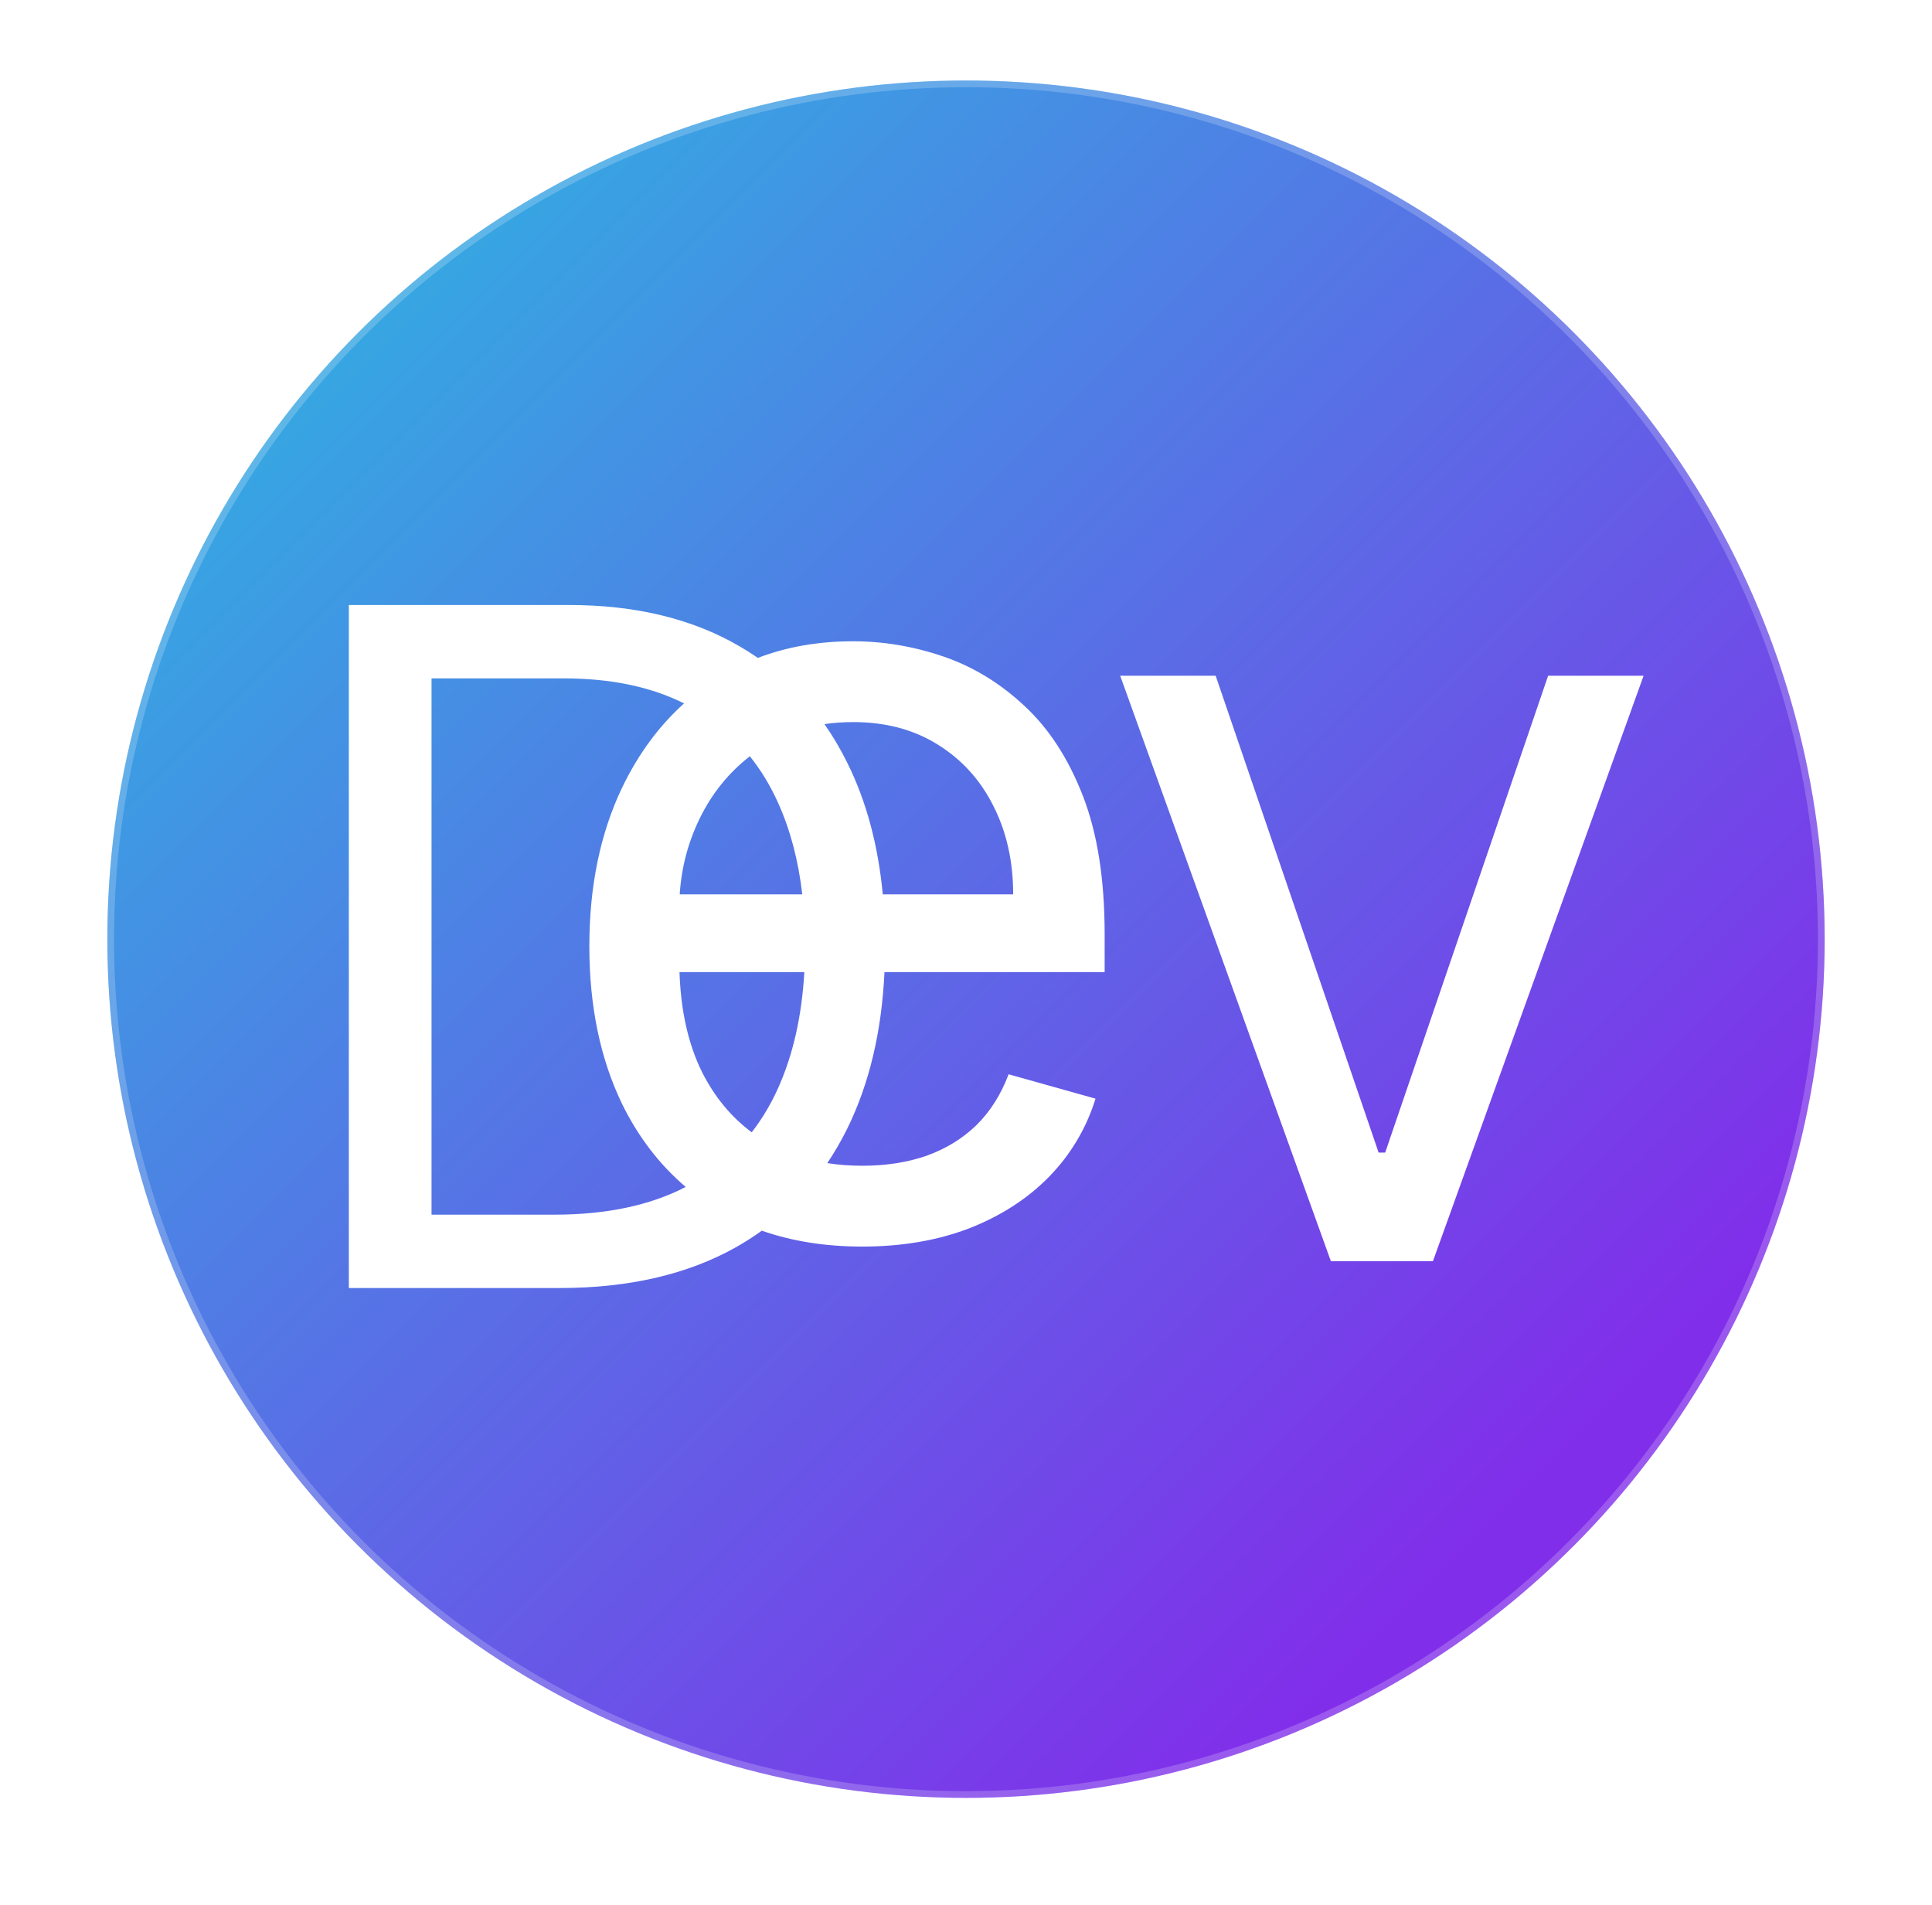 <svg width="72" height="71" viewBox="0 0 72 71" fill="none" xmlns="http://www.w3.org/2000/svg">
<g clip-path="url(#clip0_1_9)">
<g filter="url(#filter0_d_1_9)">
<circle cx="36" cy="35" r="32" fill="url(#paint0_linear_1_9)"/>
<circle cx="36" cy="35" r="31.875" stroke="white" stroke-opacity="0.2" stroke-width="0.25"/>
</g>
<path fill-rule="evenodd" clip-rule="evenodd" d="M13 48H20.855C23.44 48 25.636 47.49 27.442 46.471C27.773 46.283 28.089 46.081 28.391 45.863C29.516 46.257 30.763 46.455 32.133 46.455C33.611 46.455 34.941 46.227 36.125 45.773C37.309 45.309 38.303 44.665 39.108 43.841C39.913 43.008 40.486 42.042 40.827 40.943L37.588 40.034C37.304 40.792 36.901 41.426 36.381 41.938C35.86 42.439 35.239 42.818 34.52 43.074C33.809 43.32 33.014 43.443 32.133 43.443C31.68 43.443 31.246 43.41 30.83 43.345C31.1 42.945 31.346 42.52 31.569 42.071C32.392 40.403 32.857 38.455 32.962 36.227H41.167V34.807C41.167 32.771 40.898 31.057 40.358 29.665C39.818 28.273 39.094 27.155 38.184 26.312C37.276 25.46 36.267 24.845 35.159 24.466C34.051 24.087 32.929 23.898 31.793 23.898C30.505 23.898 29.322 24.104 28.244 24.517C28.018 24.361 27.784 24.213 27.542 24.074C25.785 23.055 23.672 22.546 21.203 22.546H13V48ZM25.493 26.213C24.25 25.591 22.754 25.28 21.004 25.28H16.082V45.266H20.656C22.594 45.266 24.227 44.921 25.554 44.233C24.578 43.401 23.788 42.371 23.184 41.142C22.37 39.456 21.963 37.496 21.963 35.261C21.963 33.026 22.37 31.057 23.184 29.352C23.784 28.105 24.553 27.059 25.493 26.213ZM28.014 42.196C28.392 41.711 28.715 41.172 28.984 40.58C29.551 39.328 29.881 37.877 29.975 36.227H25.323C25.371 37.679 25.652 38.924 26.168 39.963C26.636 40.885 27.252 41.63 28.014 42.196ZM25.331 33.33C25.395 32.318 25.65 31.361 26.096 30.46C26.546 29.552 27.162 28.793 27.944 28.182C28.356 28.695 28.707 29.273 28.996 29.916C29.451 30.922 29.752 32.06 29.899 33.33H25.331ZM32.899 33.33C32.724 31.488 32.285 29.857 31.581 28.437C31.326 27.92 31.041 27.436 30.725 26.985C31.067 26.934 31.423 26.909 31.793 26.909C33.005 26.909 34.056 27.189 34.946 27.747C35.846 28.306 36.537 29.068 37.02 30.034C37.512 31 37.758 32.099 37.758 33.33H32.899Z" fill="white"/>
<path d="M45.304 25.182L51.377 42.952H51.622L57.694 25.182H61.252L53.401 47H49.598L41.746 25.182H45.304Z" fill="white"/>
</g>
<defs>
<filter id="filter0_d_1_9" x="-1" y="-2" width="74" height="74" filterUnits="userSpaceOnUse" color-interpolation-filters="sRGB">
<feFlood flood-opacity="0" result="BackgroundImageFix"/>
<feColorMatrix in="SourceAlpha" type="matrix" values="0 0 0 0 0 0 0 0 0 0 0 0 0 0 0 0 0 0 127 0" result="hardAlpha"/>
<feOffset/>
<feGaussianBlur stdDeviation="2.5"/>
<feComposite in2="hardAlpha" operator="out"/>
<feColorMatrix type="matrix" values="0 0 0 0 0.365 0 0 0 0 0.4 0 0 0 0 0.902 0 0 0 0.5 0"/>
<feBlend mode="normal" in2="BackgroundImageFix" result="effect1_dropShadow_1_9"/>
<feBlend mode="normal" in="SourceGraphic" in2="effect1_dropShadow_1_9" result="shape"/>
</filter>
<linearGradient id="paint0_linear_1_9" x1="4" y1="3" x2="68" y2="67" gradientUnits="userSpaceOnUse">
<stop offset="0.122" stop-color="#34AAE2"/>
<stop offset="0.825" stop-color="#812EEA"/>
</linearGradient>
<clipPath id="clip0_1_9">
<rect width="72" height="71" fill="white"/>
</clipPath>
</defs>
</svg>
